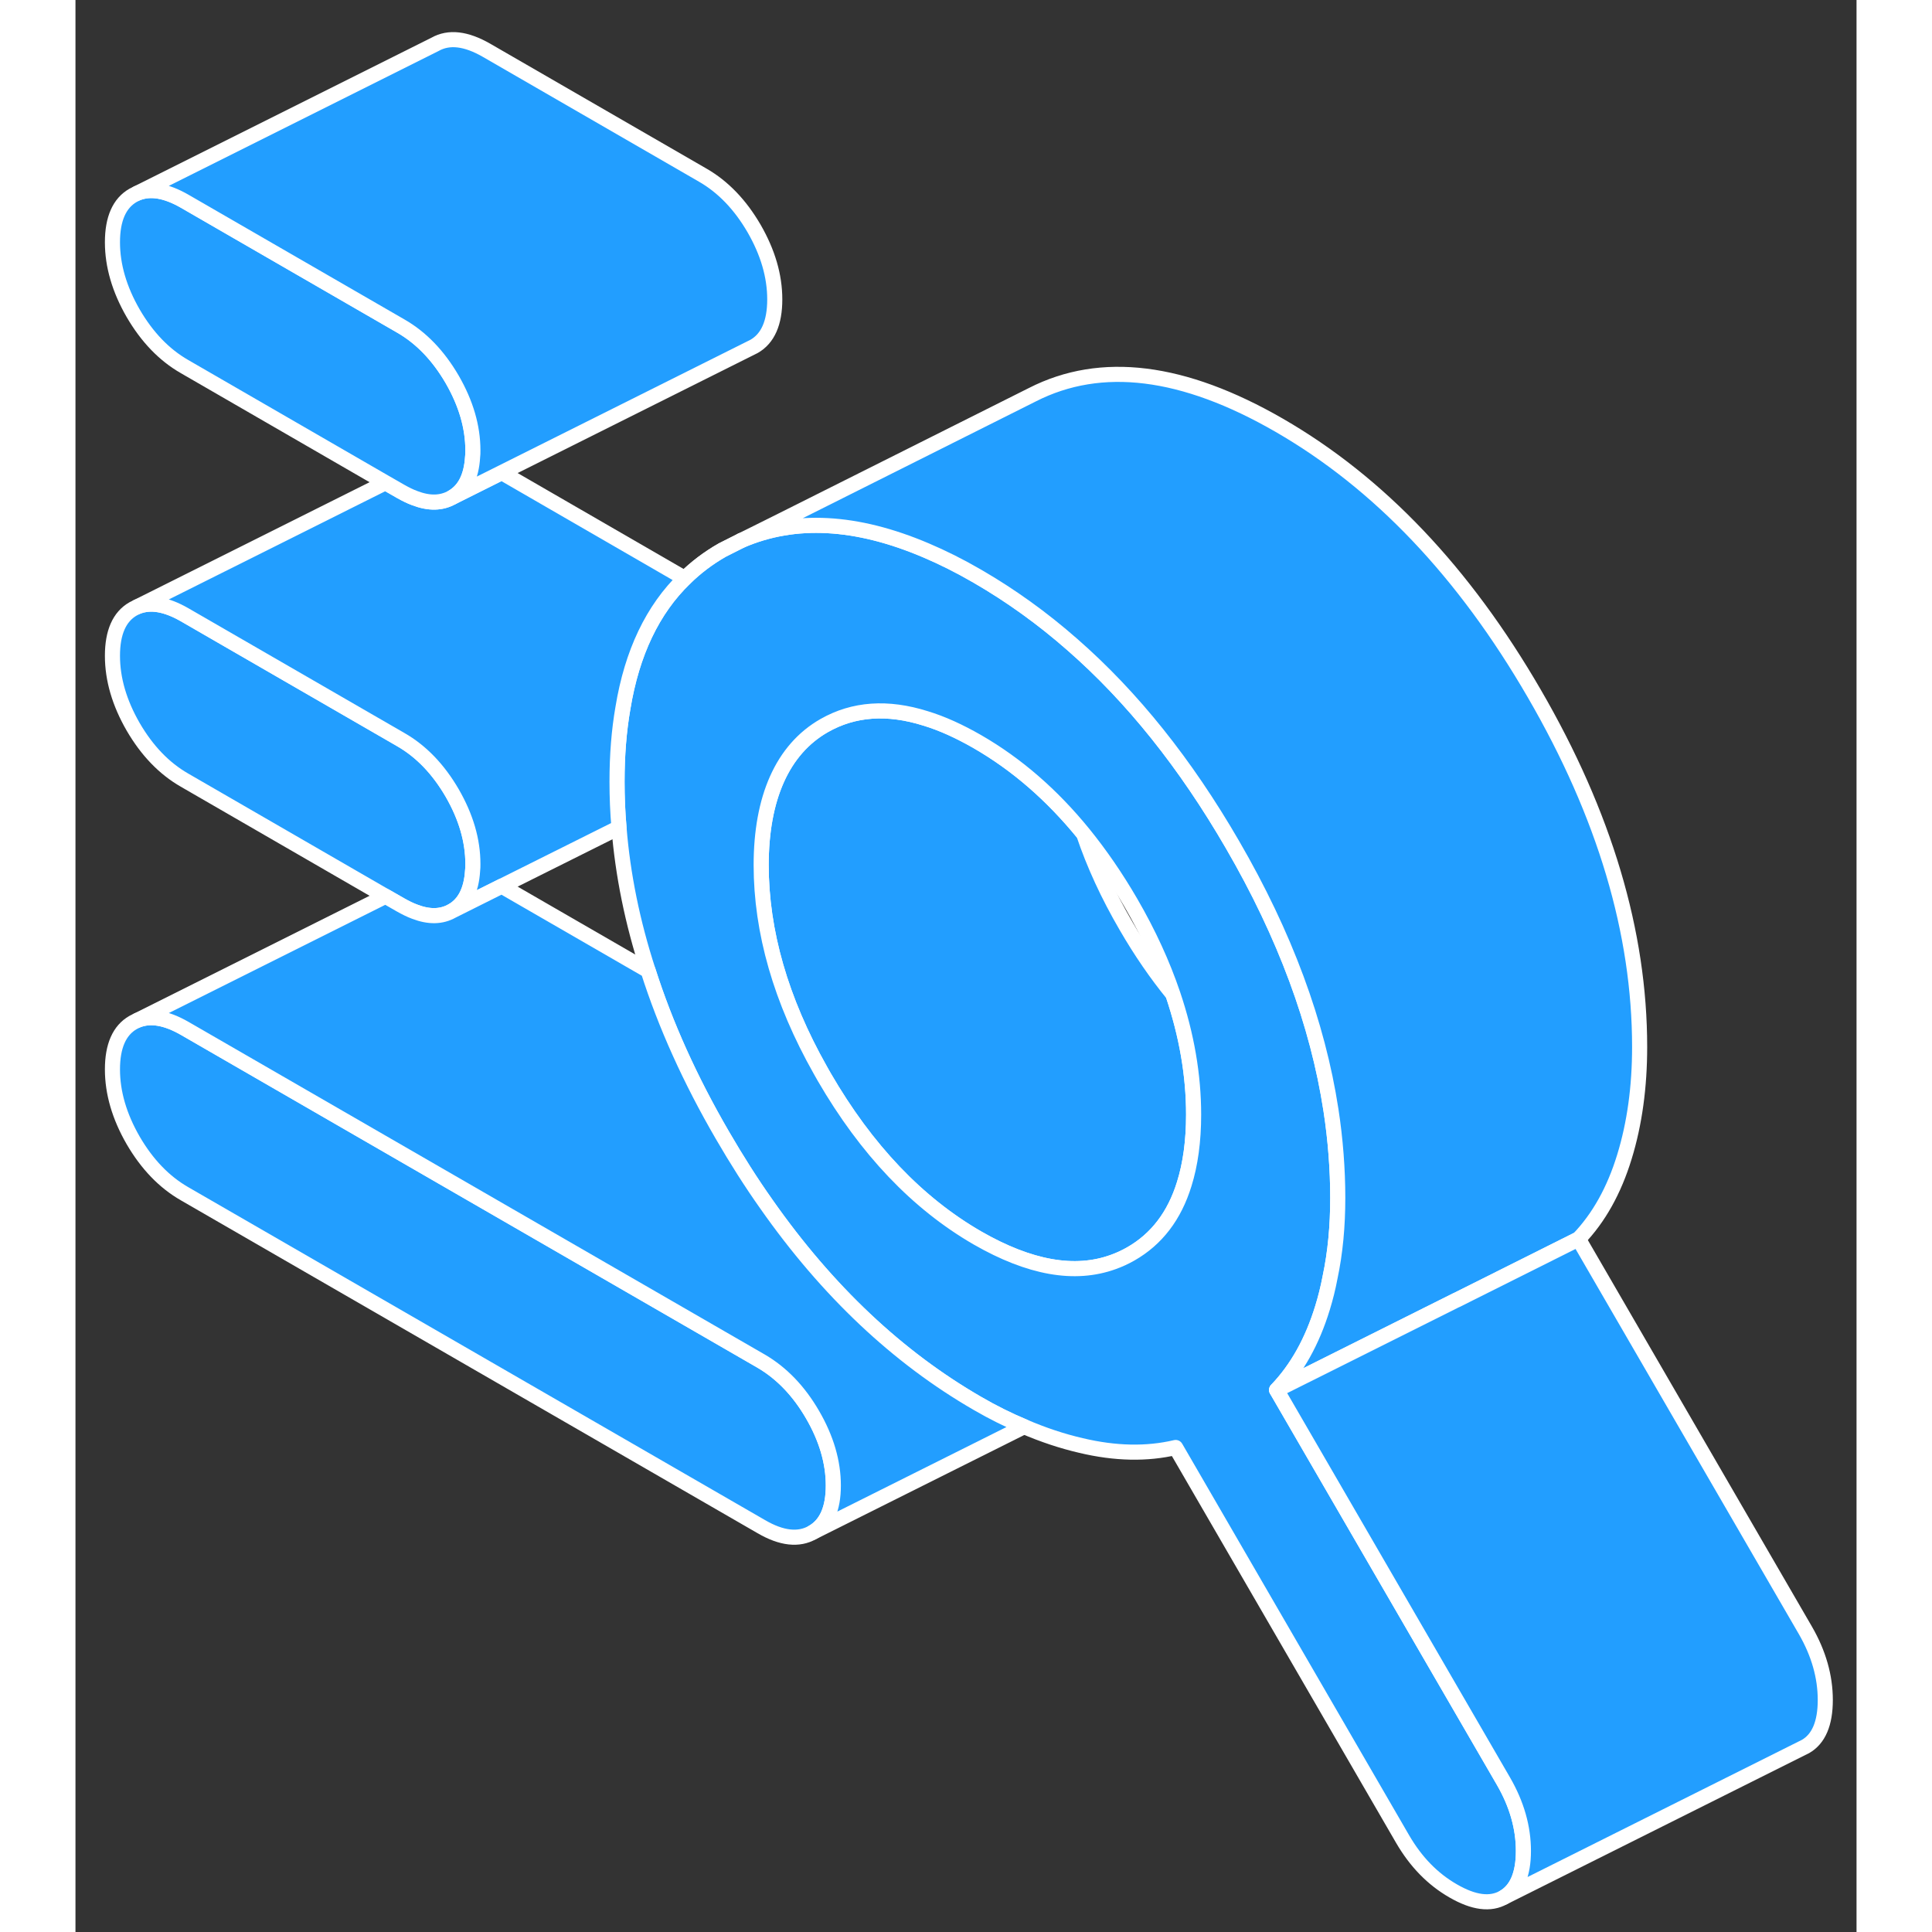 <svg width="96" height="96" viewBox="0 0 118 128" fill="#229EFF" xmlns="http://www.w3.org/2000/svg" stroke-width="1px" stroke-linecap="round" stroke-linejoin="round"><rect x="0" y="0" width="118" height="128" fill="#333333" stroke="none"/><path d="M50.21 98.419C50.21 99.969 49.75 101.009 48.83 101.529C47.92 102.049 46.78 101.929 45.43 101.139L7.23 79.09C5.87 78.309 4.74 77.129 3.82 75.549C2.91 73.969 2.45 72.4 2.45 70.85C2.45 69.299 2.91 68.26 3.82 67.74L4.1 67.6C4.97 67.249 6.01 67.43 7.23 68.129L45.43 90.18C46.78 90.969 47.92 92.15 48.83 93.719C49.75 95.299 50.21 96.87 50.21 98.419Z" stroke="white" stroke-linejoin="round"/><path d="M26.33 57.239C26.33 57.399 26.33 57.549 26.31 57.689C26.23 58.989 25.78 59.879 24.96 60.349C24.25 60.749 23.43 60.769 22.47 60.399C22.17 60.289 21.87 60.139 21.55 59.959L20.54 59.379L7.23 51.689C5.87 50.909 4.74 49.729 3.82 48.149C2.91 46.569 2.45 44.999 2.45 43.449C2.45 41.899 2.91 40.859 3.82 40.339L4.1 40.199C4.97 39.849 6.01 40.029 7.23 40.729L21.55 48.999C22.91 49.779 24.04 50.959 24.96 52.539C25.87 54.119 26.33 55.679 26.33 57.239Z" stroke="white" stroke-linejoin="round"/><path d="M74.08 73.849C74.08 75.599 73.87 77.129 73.46 78.439C72.81 80.549 71.63 82.099 69.91 83.079C69.54 83.289 69.15 83.469 68.76 83.609C66.2 84.539 63.21 83.999 59.76 82.019C55.78 79.719 52.4 76.169 49.61 71.359C49.52 71.209 49.43 71.049 49.35 70.899C46.73 66.259 45.43 61.719 45.43 57.309C45.43 52.899 46.82 49.659 49.61 48.069C51.56 46.959 53.8 46.799 56.33 47.599C57.42 47.929 58.56 48.449 59.76 49.139C62.36 50.639 64.7 52.669 66.79 55.239C67.47 57.259 68.41 59.299 69.61 61.359C70.57 63.019 71.61 64.529 72.71 65.879C73.62 68.579 74.08 71.229 74.08 73.849Z" stroke="white" stroke-linejoin="round"/><path d="M94.62 118.029L79.58 92.09C80.93 90.68 81.94 88.87 82.62 86.65C82.82 85.999 82.99 85.32 83.12 84.629C83.47 82.98 83.63 81.23 83.63 79.359C83.63 77.49 83.48 75.499 83.18 73.549C82.3 67.809 80.13 61.94 76.65 55.95C73.55 50.599 70.02 46.179 66.05 42.709C64.07 40.969 61.97 39.459 59.76 38.179C58.59 37.499 57.45 36.929 56.34 36.459C51.73 34.499 47.66 34.279 44.11 35.809L44.07 35.83L42.86 36.44C41.93 36.969 41.1 37.599 40.37 38.319C38.24 40.38 36.87 43.249 36.27 46.91C36.01 48.4 35.88 50.029 35.88 51.789C35.88 52.8 35.92 53.809 36.01 54.83C36.26 57.95 36.9 61.109 37.94 64.309C39.08 67.889 40.72 71.529 42.86 75.21C43.8 76.829 44.77 78.359 45.79 79.799C49.82 85.54 54.48 89.93 59.76 92.98C60.79 93.579 61.82 94.09 62.85 94.519C64.11 95.059 65.37 95.48 66.62 95.769C68.89 96.309 70.98 96.35 72.89 95.9L87.93 121.849C88.81 123.359 89.92 124.499 91.28 125.279C92.63 126.059 93.74 126.209 94.62 125.709C95.49 125.209 95.93 124.179 95.93 122.629C95.93 121.079 95.49 119.539 94.62 118.029ZM73.46 78.439C72.81 80.549 71.63 82.1 69.91 83.079C69.54 83.29 69.15 83.469 68.76 83.609C66.2 84.54 63.21 83.999 59.76 82.019C55.78 79.719 52.4 76.169 49.61 71.359C49.52 71.21 49.43 71.049 49.35 70.9C46.73 66.26 45.43 61.719 45.43 57.309C45.43 52.9 46.82 49.66 49.61 48.069C51.56 46.959 53.8 46.8 56.33 47.599C57.42 47.929 58.56 48.45 59.76 49.139C62.36 50.639 64.7 52.669 66.79 55.239C67.9 56.609 68.94 58.12 69.91 59.789C71.1 61.84 72.03 63.87 72.71 65.879C73.62 68.579 74.08 71.23 74.08 73.85C74.08 75.6 73.87 77.129 73.46 78.439Z" stroke="white" stroke-linejoin="round"/><path d="M36.27 46.909C36.01 48.399 35.88 50.029 35.88 51.789C35.88 52.799 35.92 53.809 36.01 54.829L28.24 58.709L24.96 60.349C25.78 59.879 26.23 58.989 26.31 57.689C26.33 57.549 26.33 57.399 26.33 57.239C26.33 55.679 25.87 54.119 24.96 52.539C24.04 50.959 22.91 49.779 21.55 48.999L7.23 40.729C6.01 40.029 4.97 39.849 4.1 40.199L20.54 31.979L21.55 32.559C21.87 32.739 22.17 32.889 22.47 32.999C23.43 33.369 24.25 33.349 24.96 32.949L28.24 31.309L40.37 38.319C38.24 40.379 36.87 43.249 36.27 46.909Z" stroke="white" stroke-linejoin="round"/><path d="M26.33 29.839C26.33 29.999 26.33 30.149 26.31 30.289C26.23 31.589 25.78 32.479 24.96 32.949C24.25 33.349 23.43 33.369 22.47 32.999C22.17 32.889 21.87 32.739 21.55 32.559L20.54 31.979L7.23 24.289C5.87 23.509 4.74 22.329 3.82 20.749C2.91 19.169 2.45 17.599 2.45 16.049C2.45 14.499 2.91 13.459 3.82 12.939L4.1 12.799C4.97 12.449 6.01 12.629 7.23 13.329L21.55 21.599C22.91 22.379 24.04 23.559 24.96 25.139C25.87 26.719 26.33 28.279 26.33 29.839Z" stroke="white" stroke-linejoin="round"/><path d="M103.63 69.359C103.63 72.009 103.3 74.439 102.62 76.649C101.94 78.869 100.93 80.679 99.58 82.089L91.49 86.139H91.48L79.58 92.089C80.93 90.679 81.94 88.869 82.62 86.649C82.82 85.999 82.99 85.319 83.12 84.629C83.47 82.979 83.63 81.229 83.63 79.359C83.63 77.489 83.48 75.499 83.18 73.549C82.3 67.809 80.13 61.939 76.65 55.949C73.55 50.599 70.02 46.179 66.05 42.709C64.07 40.969 61.97 39.459 59.76 38.179C58.59 37.499 57.45 36.929 56.34 36.459C51.73 34.499 47.66 34.279 44.11 35.809L46.44 34.649L63.4 26.149C67.95 23.829 73.4 24.509 79.76 28.179C86.36 31.989 91.99 37.909 96.65 45.949C101.31 53.979 103.63 61.779 103.63 69.359Z" stroke="white" stroke-linejoin="round"/><path d="M115.93 112.629C115.93 114.179 115.49 115.209 114.62 115.709L94.62 125.709C95.49 125.209 95.93 124.179 95.93 122.629C95.93 121.079 95.49 119.539 94.62 118.029L79.58 92.089L91.48 86.139H91.49L99.58 82.089L114.62 108.029C115.49 109.539 115.93 111.079 115.93 112.629Z" stroke="white" stroke-linejoin="round"/><path d="M50.21 98.419C50.21 96.87 49.75 95.299 48.83 93.719C47.92 92.15 46.78 90.969 45.43 90.18L7.23 68.129C6.01 67.43 4.97 67.249 4.1 67.6L20.54 59.38L21.55 59.959C21.87 60.139 22.17 60.289 22.47 60.4C23.43 60.77 24.25 60.749 24.96 60.349L28.24 58.709L37.94 64.309C39.08 67.889 40.72 71.529 42.86 75.21C43.8 76.829 44.77 78.359 45.79 79.799C49.82 85.54 54.48 89.93 59.76 92.98C60.79 93.579 61.82 94.09 62.85 94.519L48.83 101.529C49.75 101.009 50.21 99.969 50.21 98.419Z" stroke="white" stroke-linejoin="round"/><path d="M46.33 19.839C46.33 21.389 45.87 22.429 44.96 22.949L44.68 23.089L28.24 31.309L24.96 32.949C25.78 32.479 26.23 31.589 26.31 30.289C26.33 30.149 26.33 29.999 26.33 29.839C26.33 28.279 25.87 26.719 24.96 25.139C24.04 23.559 22.91 22.379 21.55 21.599L7.23 13.329C6.01 12.629 4.97 12.449 4.1 12.799L23.82 2.939C24.74 2.419 25.87 2.549 27.23 3.329L41.55 11.599C42.91 12.379 44.04 13.559 44.96 15.139C45.87 16.719 46.33 18.279 46.33 19.839Z" stroke="white" stroke-linejoin="round"/><path d="M44.11 35.809L44.07 35.829L42.86 36.439C41.93 36.969 41.1 37.599 40.37 38.319" stroke="white" stroke-linejoin="round"/></svg>